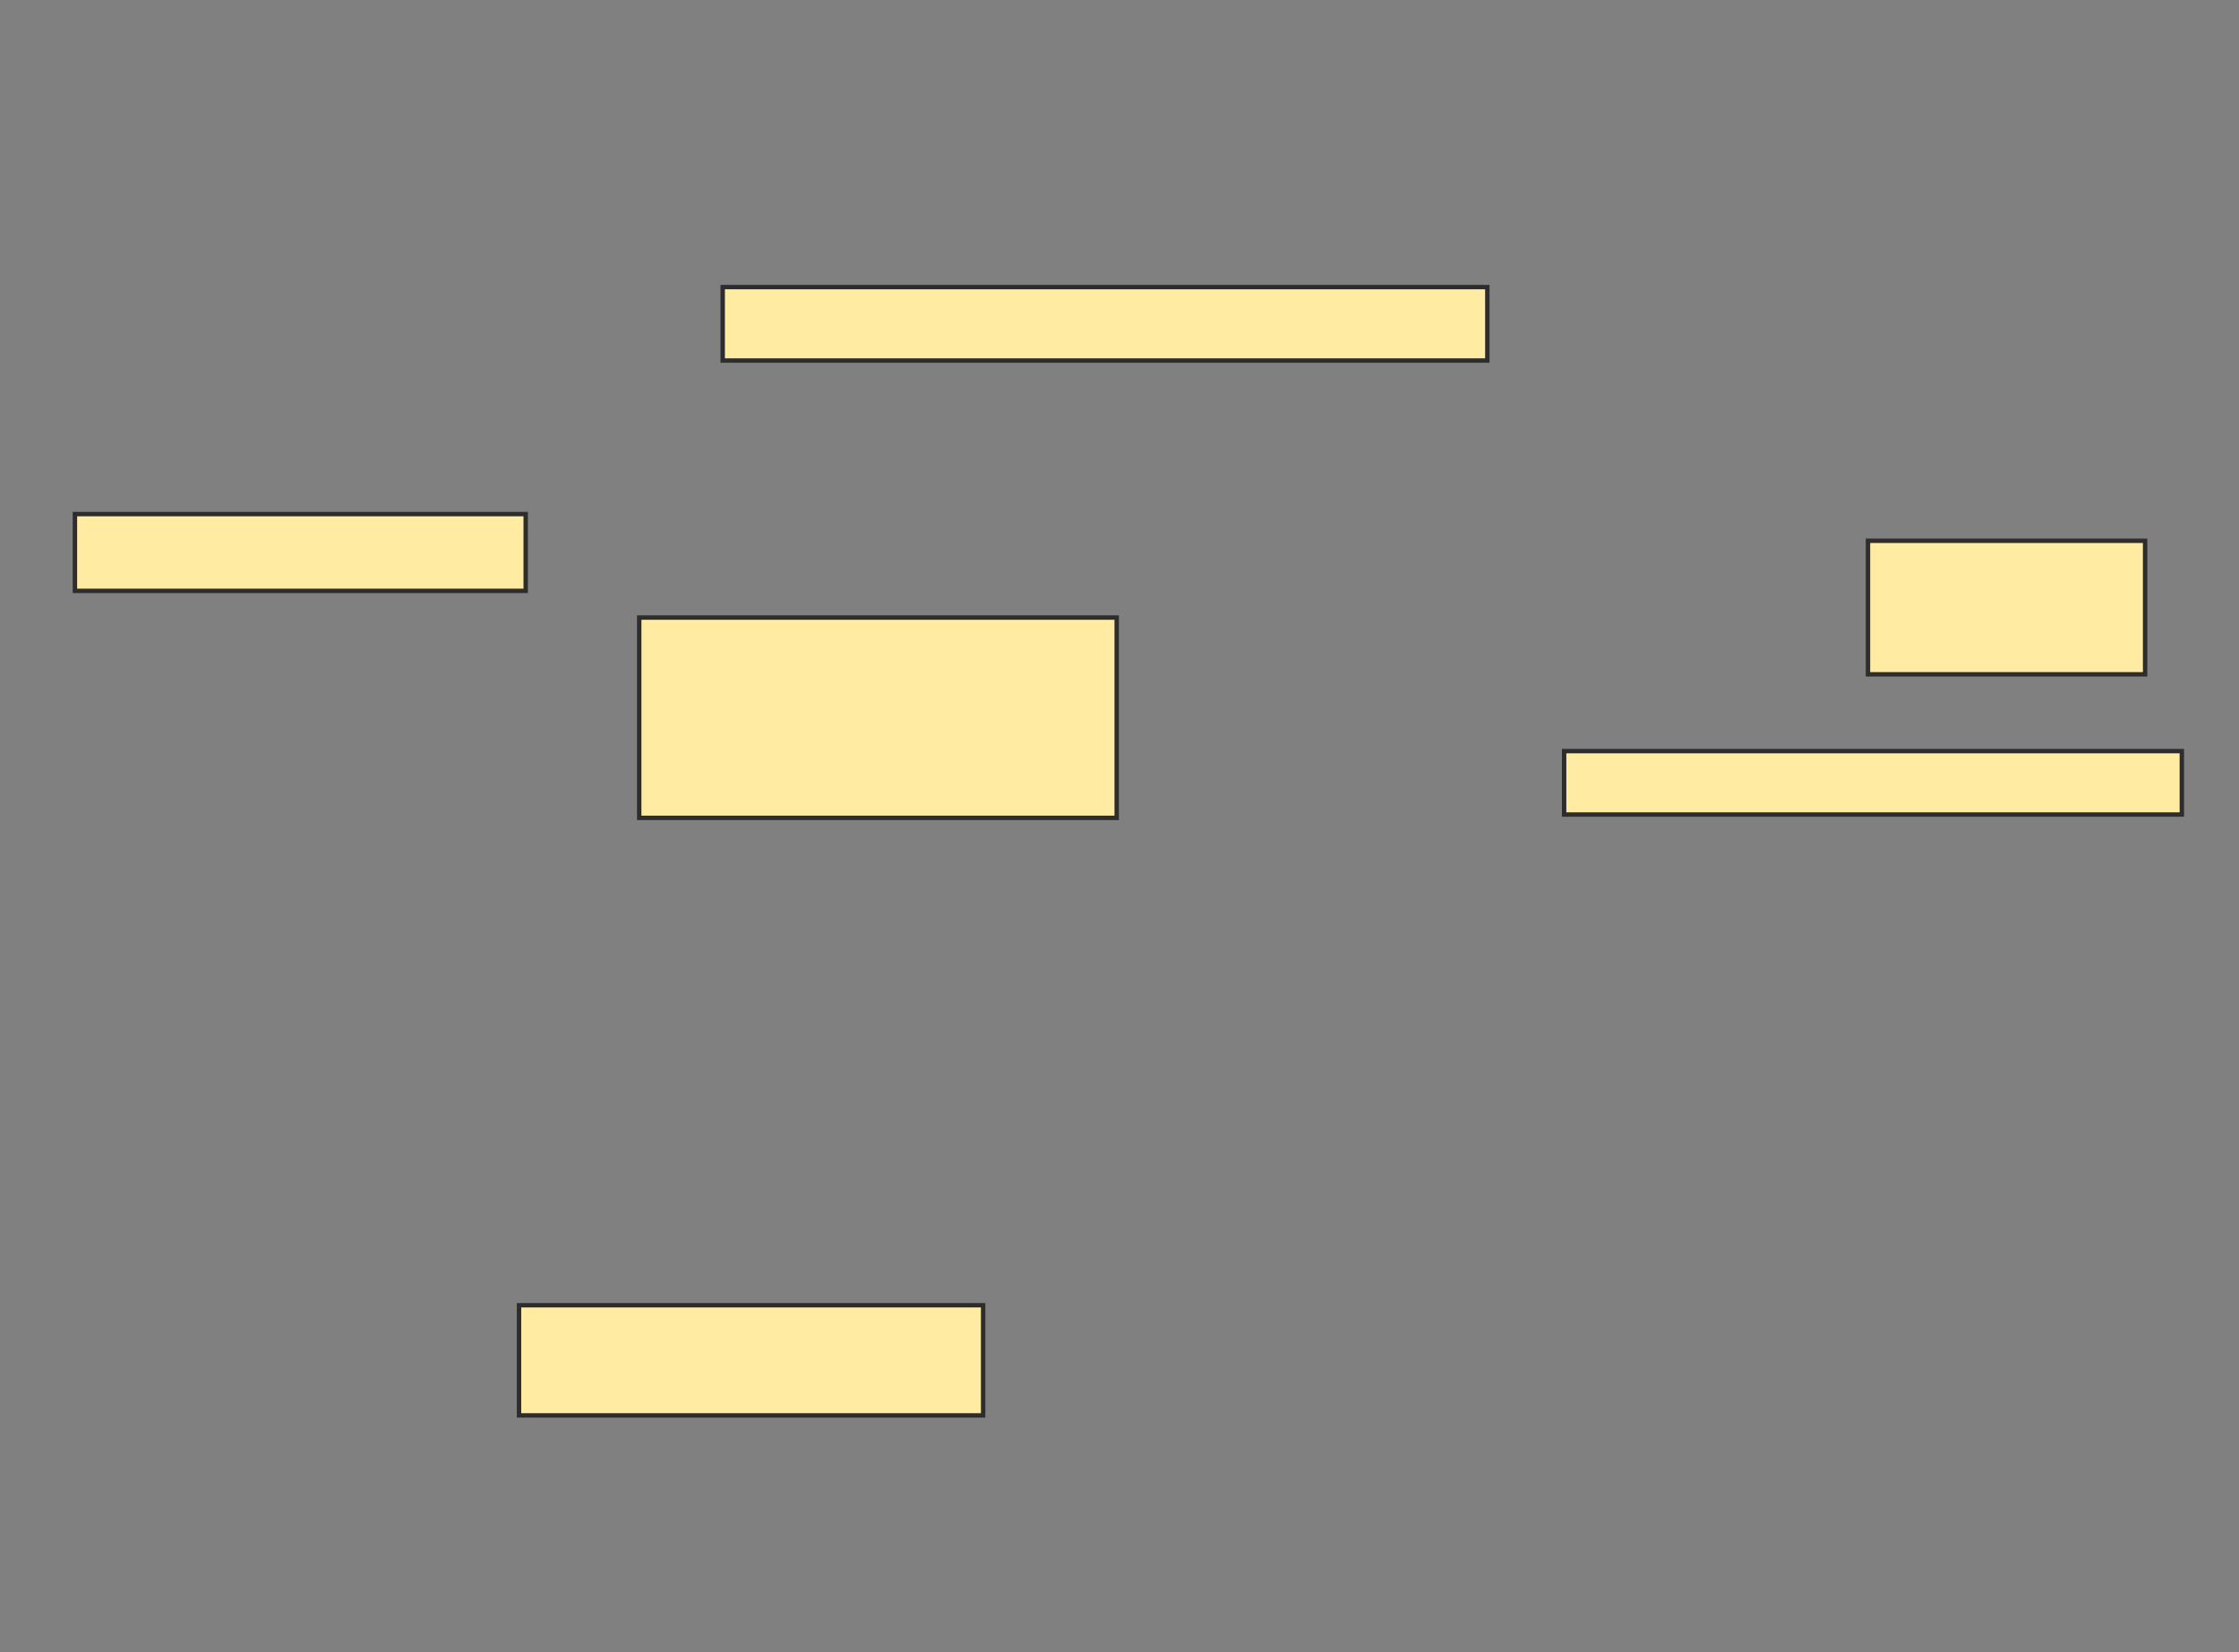 <svg xmlns="http://www.w3.org/2000/svg" width="508" height="375">
 <rect width="100%" height="100%" fill="#808080" stroke="none"/>
 <!-- Created with Image Occlusion Enhanced -->
 <g>
  <title>Labels</title>
 </g>
 <g>
  <title>Masks</title>
  <rect id="f989a49847314238ad372ad099162fde-oa-1" height="16.667" width="173.485" y="65.152" x="163.97" stroke="#2D2D2D" fill="#FFEBA2"/>
  <rect id="f989a49847314238ad372ad099162fde-oa-2" height="45.455" width="108.333" y="140.152" x="145.03" stroke="#2D2D2D" fill="#FFEBA2"/>
  <rect id="f989a49847314238ad372ad099162fde-oa-3" height="17.424" width="102.273" y="116.667" x="17" stroke="#2D2D2D" fill="#FFEBA2"/>
  <rect stroke="#2D2D2D" id="f989a49847314238ad372ad099162fde-oa-4" height="30.303" width="62.879" y="122.727" x="423.818" fill="#FFEBA2"/>
  <rect id="f989a49847314238ad372ad099162fde-oa-5" height="14.394" width="140.152" y="170.455" x="354.879" stroke-linecap="null" stroke-linejoin="null" stroke-dasharray="null" stroke="#2D2D2D" fill="#FFEBA2"/>
  <rect id="f989a49847314238ad372ad099162fde-oa-6" height="25" width="105.303" y="296.212" x="117.758" stroke-linecap="null" stroke-linejoin="null" stroke-dasharray="null" stroke="#2D2D2D" fill="#FFEBA2"/>
 </g>
</svg>